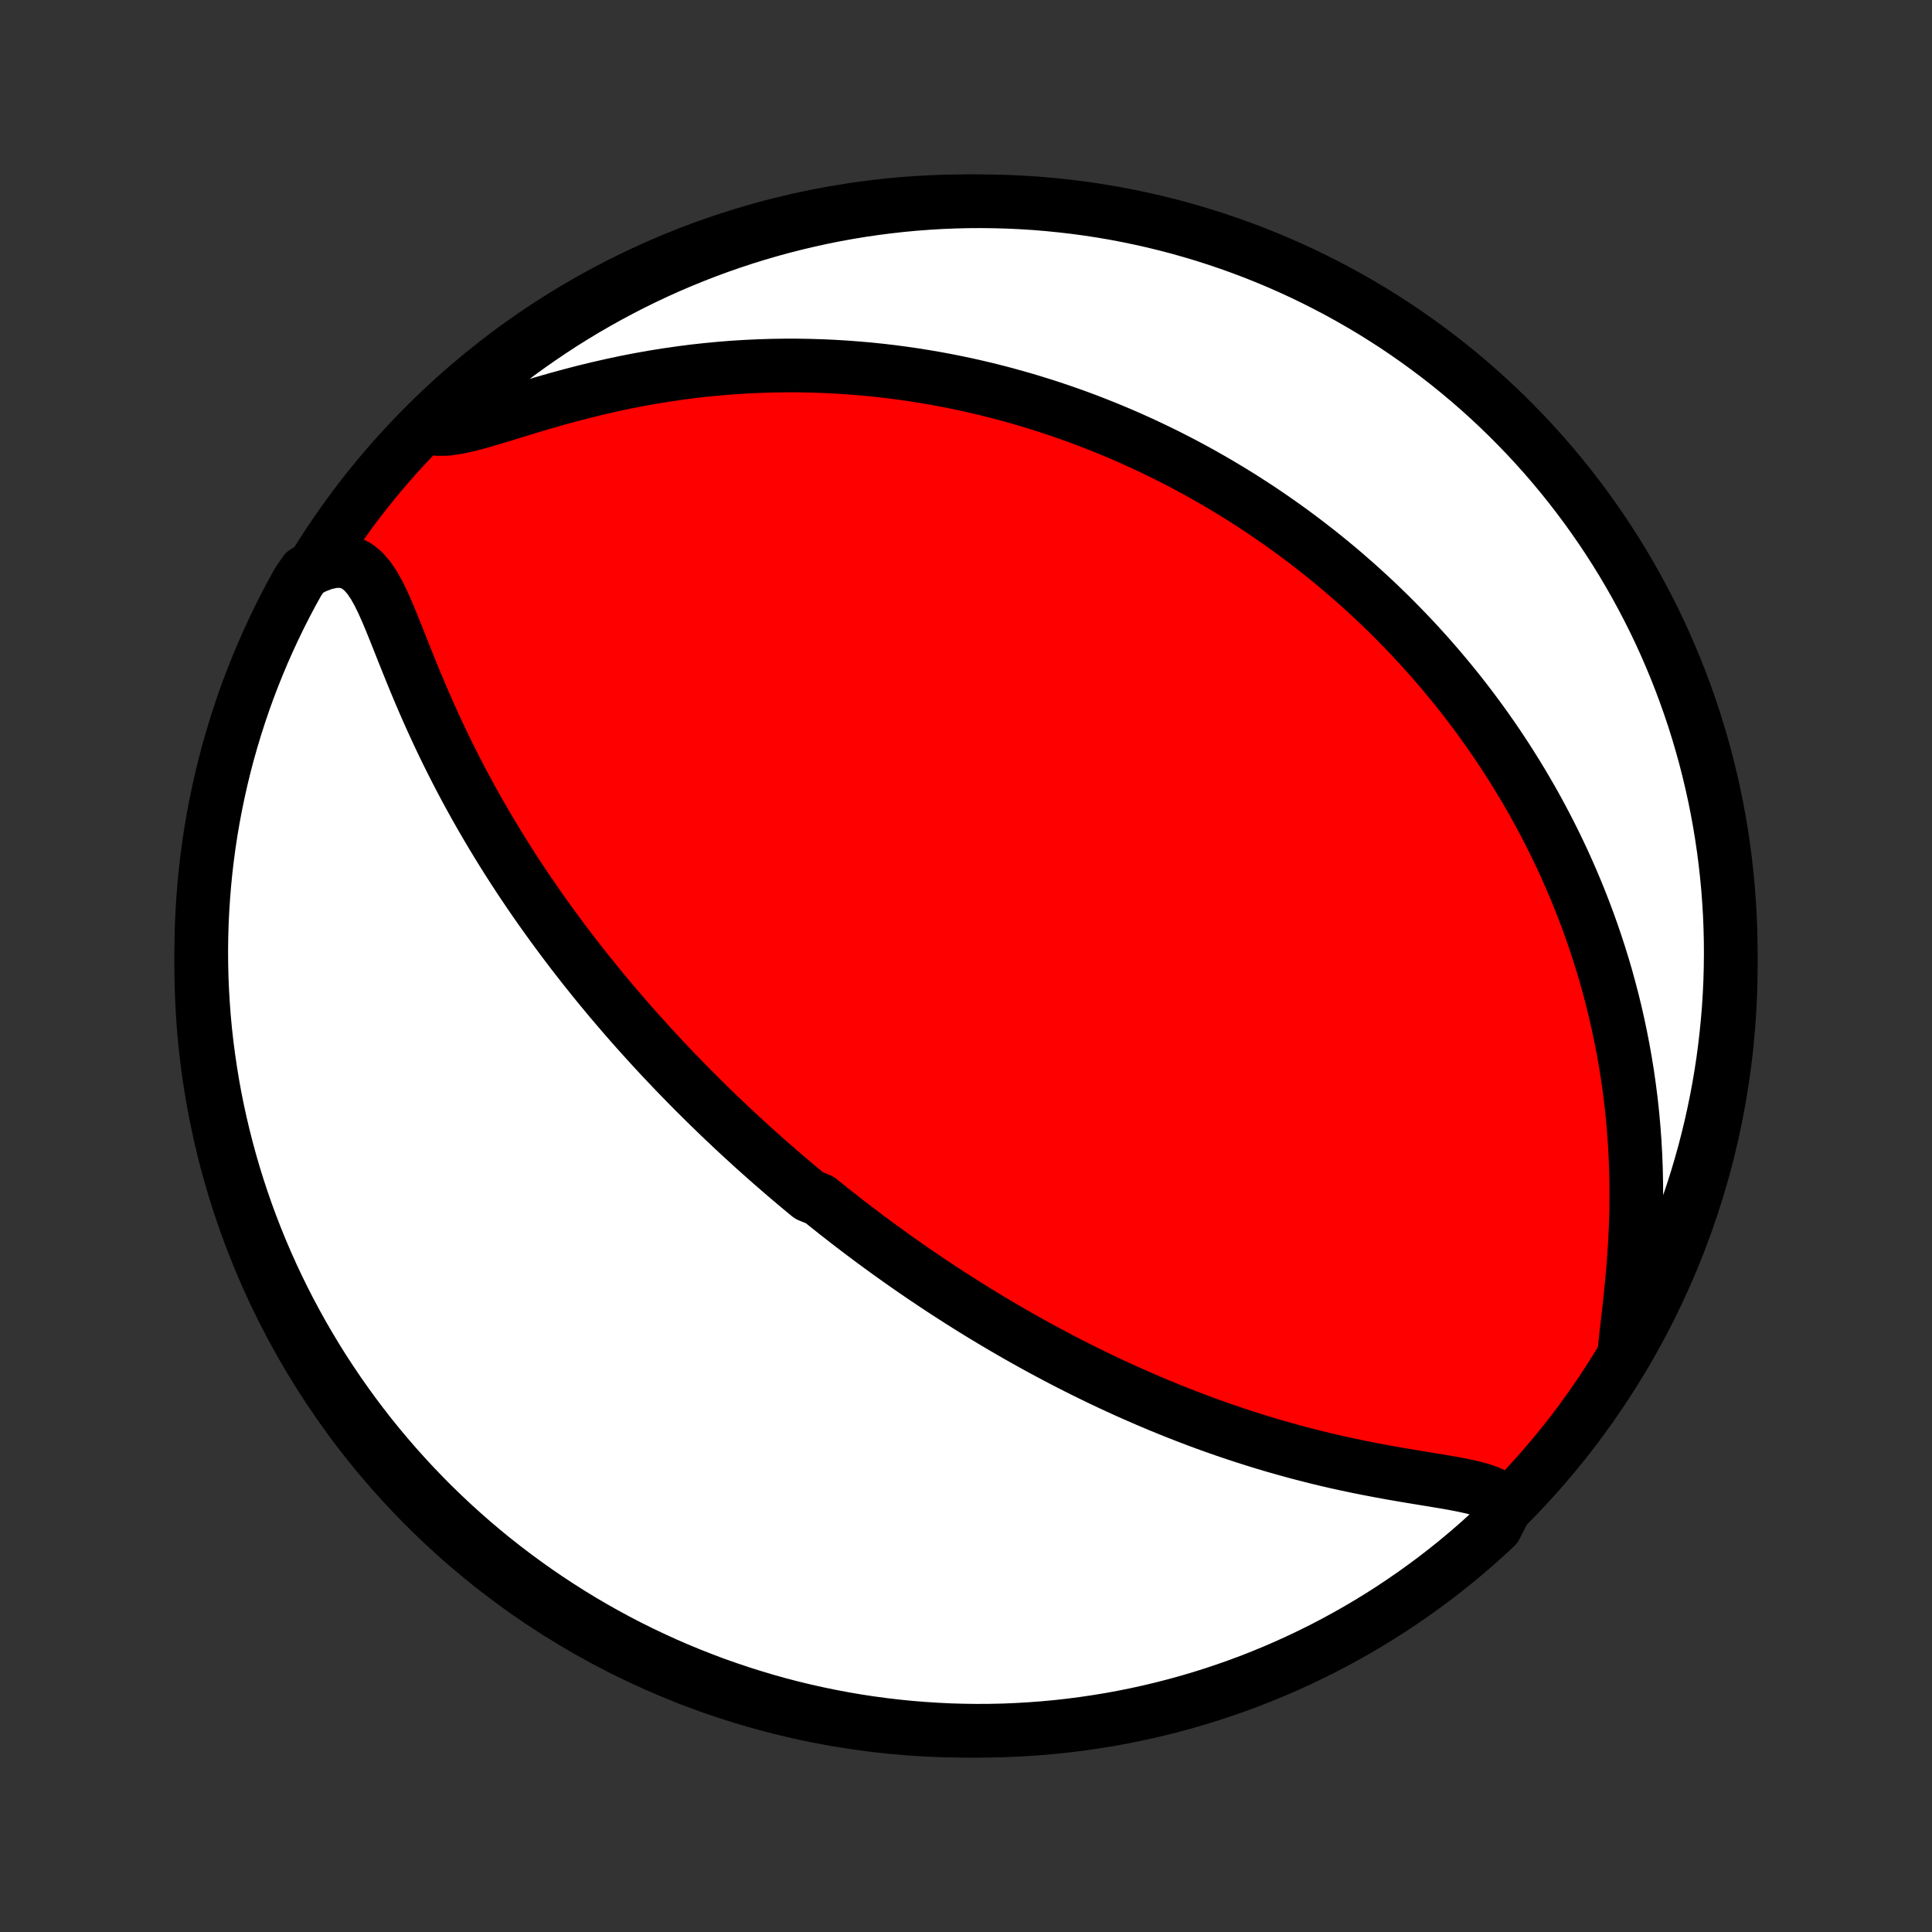 <?xml version="1.0" encoding="utf-8" standalone="no"?>
<!DOCTYPE svg PUBLIC "-//W3C//DTD SVG 1.1//EN"
  "http://www.w3.org/Graphics/SVG/1.1/DTD/svg11.dtd">
<!-- Created with matplotlib (http://matplotlib.org/) -->
<svg height="72pt" version="1.1" viewBox="0 0 72 72" width="72pt" xmlns="http://www.w3.org/2000/svg" xmlns:xlink="http://www.w3.org/1999/xlink">
 <rect x="0" y="0" width="72" height="72" fill="#333333" stroke="none"/>
 <defs>
  <style type="text/css">
*{stroke-linecap:butt;stroke-linejoin:round;}
  </style>
 </defs>
 <g id="figure_1">
  <g id="patch_1">
   <path d="
M0 72
L72 72
L72 0
L0 0
z
" style="fill:none;"/>
  </g>
  <g id="axes_1">
   <g id="PatchCollection_1">
    <defs>
     <path d="
M36 -7.5
C43.558 -7.5 50.808 -10.503 56.153 -15.848
C61.497 -21.192 64.5 -28.442 64.5 -36
C64.5 -43.558 61.497 -50.808 56.153 -56.153
C50.808 -61.497 43.558 -64.5 36 -64.5
C28.442 -64.5 21.192 -61.497 15.848 -56.153
C10.503 -50.808 7.5 -43.558 7.5 -36
C7.5 -28.442 10.503 -21.192 15.848 -15.848
C21.192 -10.503 28.442 -7.5 36 -7.5
z
" id="C0_0_a811fe30f3"/>
     <path d="
M56.14 -15.895
L55.976 -16.091
L55.758 -16.25
L55.496 -16.378
L55.197 -16.482
L54.871 -16.57
L54.524 -16.646
L54.161 -16.716
L53.785 -16.781
L53.401 -16.845
L53.009 -16.909
L52.614 -16.974
L52.215 -17.041
L51.814 -17.111
L51.413 -17.184
L51.011 -17.261
L50.61 -17.341
L50.211 -17.425
L49.813 -17.512
L49.417 -17.604
L49.025 -17.699
L48.634 -17.798
L48.248 -17.9
L47.864 -18.006
L47.484 -18.114
L47.108 -18.226
L46.735 -18.341
L46.367 -18.458
L46.003 -18.578
L45.642 -18.7
L45.286 -18.825
L44.935 -18.951
L44.587 -19.08
L44.244 -19.211
L43.905 -19.343
L43.57 -19.477
L43.24 -19.612
L42.914 -19.749
L42.592 -19.887
L42.274 -20.026
L41.96 -20.166
L41.651 -20.307
L41.345 -20.449
L41.043 -20.592
L40.745 -20.736
L40.451 -20.88
L40.161 -21.025
L39.874 -21.17
L39.592 -21.316
L39.312 -21.463
L39.036 -21.61
L38.763 -21.757
L38.494 -21.905
L38.228 -22.053
L37.965 -22.201
L37.705 -22.35
L37.448 -22.499
L37.194 -22.649
L36.943 -22.798
L36.694 -22.948
L36.448 -23.098
L36.205 -23.248
L35.964 -23.399
L35.726 -23.55
L35.49 -23.701
L35.256 -23.852
L35.024 -24.004
L34.795 -24.156
L34.568 -24.308
L34.342 -24.46
L34.119 -24.613
L33.897 -24.766
L33.677 -24.92
L33.459 -25.074
L33.243 -25.228
L33.028 -25.383
L32.814 -25.538
L32.602 -25.693
L32.392 -25.849
L32.183 -26.006
L31.975 -26.163
L31.768 -26.321
L31.562 -26.479
L31.358 -26.639
L31.154 -26.798
L30.952 -26.959
L30.75 -27.12
L30.55 -27.282
L30.151 -27.445
L29.953 -27.608
L29.755 -27.773
L29.558 -27.939
L29.361 -28.105
L29.165 -28.273
L28.97 -28.442
L28.775 -28.611
L28.58 -28.783
L28.386 -28.955
L28.192 -29.128
L27.998 -29.303
L27.805 -29.48
L27.611 -29.657
L27.418 -29.836
L27.225 -30.017
L27.032 -30.199
L26.839 -30.383
L26.646 -30.569
L26.453 -30.756
L26.26 -30.946
L26.067 -31.137
L25.873 -31.33
L25.68 -31.525
L25.486 -31.723
L25.292 -31.922
L25.098 -32.124
L24.904 -32.328
L24.709 -32.534
L24.514 -32.743
L24.318 -32.955
L24.123 -33.169
L23.927 -33.386
L23.73 -33.605
L23.533 -33.827
L23.336 -34.053
L23.139 -34.281
L22.941 -34.512
L22.742 -34.746
L22.544 -34.984
L22.345 -35.225
L22.145 -35.47
L21.946 -35.718
L21.746 -35.969
L21.546 -36.224
L21.345 -36.483
L21.145 -36.746
L20.944 -37.013
L20.743 -37.284
L20.542 -37.558
L20.341 -37.837
L20.14 -38.12
L19.939 -38.407
L19.739 -38.699
L19.539 -38.995
L19.339 -39.295
L19.14 -39.6
L18.941 -39.91
L18.744 -40.223
L18.547 -40.542
L18.351 -40.865
L18.156 -41.193
L17.963 -41.525
L17.771 -41.861
L17.581 -42.202
L17.392 -42.548
L17.205 -42.898
L17.021 -43.252
L16.839 -43.61
L16.659 -43.972
L16.482 -44.337
L16.307 -44.707
L16.136 -45.079
L15.967 -45.454
L15.801 -45.832
L15.639 -46.211
L15.479 -46.592
L15.323 -46.974
L15.169 -47.355
L15.017 -47.735
L14.867 -48.113
L14.719 -48.486
L14.57 -48.853
L14.42 -49.211
L14.266 -49.556
L14.105 -49.885
L13.934 -50.191
L13.748 -50.467
L13.542 -50.705
L13.31 -50.895
L13.05 -51.027
L12.76 -51.093
L12.441 -51.088
L12.097 -51.015
L11.733 -50.877
L11.361 -50.681
L11.115 -50.324
L10.876 -49.892
L10.645 -49.456
L10.422 -49.015
L10.207 -48.571
L9.999 -48.122
L9.799 -47.67
L9.608 -47.215
L9.424 -46.756
L9.248 -46.294
L9.081 -45.828
L8.922 -45.36
L8.771 -44.889
L8.628 -44.415
L8.493 -43.938
L8.367 -43.459
L8.25 -42.978
L8.141 -42.495
L8.04 -42.01
L7.948 -41.522
L7.864 -41.034
L7.789 -40.543
L7.723 -40.051
L7.665 -39.559
L7.616 -39.065
L7.576 -38.569
L7.544 -38.074
L7.52 -37.577
L7.506 -37.081
L7.5 -36.583
L7.503 -36.086
L7.514 -35.589
L7.535 -35.091
L7.564 -34.594
L7.601 -34.098
L7.647 -33.602
L7.702 -33.106
L7.766 -32.612
L7.838 -32.119
L7.918 -31.627
L8.007 -31.136
L8.105 -30.646
L8.211 -30.159
L8.326 -29.673
L8.449 -29.189
L8.58 -28.707
L8.72 -28.227
L8.868 -27.75
L9.025 -27.275
L9.189 -26.803
L9.362 -26.333
L9.543 -25.867
L9.732 -25.403
L9.929 -24.943
L10.134 -24.487
L10.347 -24.033
L10.567 -23.584
L10.796 -23.138
L11.032 -22.696
L11.275 -22.258
L11.527 -21.825
L11.785 -21.395
L12.051 -20.97
L12.325 -20.55
L12.605 -20.134
L12.893 -19.724
L13.187 -19.318
L13.489 -18.917
L13.797 -18.521
L14.113 -18.131
L14.434 -17.747
L14.763 -17.367
L15.098 -16.994
L15.439 -16.626
L15.787 -16.264
L16.14 -15.908
L16.5 -15.559
L16.866 -15.215
L17.238 -14.878
L17.615 -14.547
L17.998 -14.223
L18.386 -13.905
L18.78 -13.595
L19.179 -13.291
L19.583 -12.994
L19.992 -12.704
L20.406 -12.421
L20.825 -12.145
L21.248 -11.876
L21.676 -11.615
L22.108 -11.361
L22.544 -11.115
L22.985 -10.876
L23.429 -10.645
L23.878 -10.422
L24.33 -10.207
L24.785 -9.999
L25.244 -9.799
L25.706 -9.608
L26.172 -9.424
L26.64 -9.248
L27.111 -9.081
L27.585 -8.922
L28.062 -8.771
L28.541 -8.628
L29.022 -8.493
L29.505 -8.367
L29.991 -8.25
L30.478 -8.141
L30.966 -8.04
L31.457 -7.948
L31.948 -7.864
L32.441 -7.789
L32.935 -7.723
L33.431 -7.665
L33.926 -7.616
L34.423 -7.576
L34.919 -7.544
L35.417 -7.52
L35.914 -7.506
L36.411 -7.5
L36.909 -7.503
L37.406 -7.514
L37.902 -7.535
L38.398 -7.564
L38.894 -7.601
L39.388 -7.647
L39.881 -7.702
L40.373 -7.766
L40.864 -7.838
L41.354 -7.918
L41.841 -8.007
L42.327 -8.105
L42.811 -8.211
L43.293 -8.326
L43.773 -8.449
L44.25 -8.58
L44.725 -8.72
L45.197 -8.868
L45.667 -9.025
L46.133 -9.189
L46.597 -9.362
L47.057 -9.543
L47.513 -9.732
L47.967 -9.929
L48.416 -10.134
L48.862 -10.347
L49.304 -10.567
L49.742 -10.796
L50.175 -11.032
L50.605 -11.275
L51.03 -11.527
L51.45 -11.785
L51.866 -12.051
L52.276 -12.325
L52.682 -12.605
L53.083 -12.893
L53.479 -13.187
L53.869 -13.489
L54.254 -13.797
L54.633 -14.113
L55.006 -14.434
L55.374 -14.763
L55.736 -15.098
z
" id="C0_1_51fc46452d"/>
     <path d="
M60.538 -21.627
L60.587 -22.102
L60.642 -22.598
L60.701 -23.108
L60.758 -23.628
L60.811 -24.156
L60.859 -24.689
L60.9 -25.224
L60.933 -25.761
L60.958 -26.298
L60.974 -26.834
L60.981 -27.367
L60.978 -27.897
L60.967 -28.423
L60.947 -28.945
L60.918 -29.462
L60.88 -29.974
L60.834 -30.48
L60.78 -30.98
L60.717 -31.474
L60.648 -31.961
L60.57 -32.442
L60.486 -32.915
L60.395 -33.382
L60.298 -33.842
L60.195 -34.295
L60.086 -34.74
L59.971 -35.178
L59.852 -35.61
L59.727 -36.034
L59.598 -36.45
L59.464 -36.86
L59.326 -37.263
L59.184 -37.659
L59.038 -38.048
L58.889 -38.43
L58.737 -38.806
L58.581 -39.175
L58.423 -39.537
L58.262 -39.894
L58.098 -40.243
L57.932 -40.587
L57.763 -40.925
L57.592 -41.257
L57.419 -41.583
L57.245 -41.904
L57.068 -42.219
L56.889 -42.528
L56.709 -42.833
L56.528 -43.132
L56.344 -43.426
L56.16 -43.716
L55.974 -44
L55.787 -44.28
L55.598 -44.556
L55.408 -44.827
L55.218 -45.093
L55.025 -45.356
L54.832 -45.614
L54.638 -45.868
L54.443 -46.119
L54.246 -46.366
L54.049 -46.609
L53.85 -46.849
L53.651 -47.085
L53.45 -47.317
L53.249 -47.547
L53.046 -47.773
L52.843 -47.996
L52.638 -48.216
L52.432 -48.433
L52.225 -48.648
L52.017 -48.859
L51.809 -49.068
L51.598 -49.274
L51.387 -49.477
L51.175 -49.678
L50.961 -49.876
L50.746 -50.072
L50.53 -50.266
L50.312 -50.457
L50.093 -50.647
L49.873 -50.834
L49.651 -51.018
L49.428 -51.201
L49.203 -51.382
L48.976 -51.56
L48.748 -51.737
L48.518 -51.912
L48.287 -52.085
L48.054 -52.256
L47.818 -52.425
L47.581 -52.592
L47.342 -52.758
L47.101 -52.922
L46.858 -53.084
L46.612 -53.244
L46.365 -53.403
L46.115 -53.56
L45.863 -53.715
L45.608 -53.869
L45.35 -54.021
L45.09 -54.171
L44.828 -54.32
L44.562 -54.467
L44.294 -54.612
L44.023 -54.756
L43.749 -54.897
L43.471 -55.038
L43.191 -55.176
L42.907 -55.312
L42.62 -55.447
L42.329 -55.58
L42.035 -55.711
L41.737 -55.84
L41.435 -55.967
L41.129 -56.092
L40.82 -56.215
L40.506 -56.336
L40.188 -56.455
L39.866 -56.571
L39.54 -56.685
L39.209 -56.796
L38.873 -56.905
L38.533 -57.011
L38.188 -57.115
L37.838 -57.215
L37.484 -57.313
L37.124 -57.407
L36.759 -57.499
L36.389 -57.586
L36.013 -57.671
L35.632 -57.751
L35.246 -57.828
L34.854 -57.9
L34.457 -57.968
L34.053 -58.032
L33.645 -58.091
L33.23 -58.146
L32.81 -58.195
L32.384 -58.239
L31.952 -58.277
L31.514 -58.31
L31.071 -58.337
L30.622 -58.357
L30.167 -58.371
L29.707 -58.379
L29.241 -58.379
L28.771 -58.372
L28.294 -58.357
L27.813 -58.335
L27.328 -58.305
L26.837 -58.266
L26.343 -58.219
L25.844 -58.164
L25.342 -58.099
L24.837 -58.026
L24.328 -57.944
L23.818 -57.853
L23.306 -57.753
L22.793 -57.644
L22.28 -57.527
L21.767 -57.402
L21.256 -57.269
L20.748 -57.13
L20.243 -56.985
L19.745 -56.837
L19.254 -56.688
L18.773 -56.54
L18.306 -56.398
L17.855 -56.267
L17.427 -56.154
L17.025 -56.068
L16.656 -56.017
L16.326 -56.012
L16.253 -56.06
L16.615 -56.55
L16.982 -56.892
L17.356 -57.227
L17.735 -57.556
L18.119 -57.878
L18.509 -58.193
L18.905 -58.502
L19.305 -58.804
L19.711 -59.099
L20.122 -59.386
L20.537 -59.667
L20.957 -59.941
L21.382 -60.207
L21.811 -60.466
L22.245 -60.717
L22.683 -60.961
L23.124 -61.197
L23.57 -61.426
L24.02 -61.647
L24.473 -61.86
L24.929 -62.065
L25.389 -62.262
L25.853 -62.451
L26.319 -62.632
L26.788 -62.805
L27.26 -62.97
L27.735 -63.127
L28.212 -63.275
L28.692 -63.415
L29.174 -63.547
L29.658 -63.67
L30.144 -63.785
L30.631 -63.892
L31.121 -63.99
L31.611 -64.079
L32.104 -64.16
L32.597 -64.232
L33.091 -64.296
L33.587 -64.351
L34.083 -64.398
L34.579 -64.435
L35.076 -64.465
L35.573 -64.485
L36.071 -64.497
L36.568 -64.5
L37.065 -64.494
L37.562 -64.48
L38.059 -64.457
L38.554 -64.426
L39.049 -64.385
L39.544 -64.336
L40.036 -64.279
L40.528 -64.213
L41.019 -64.138
L41.508 -64.055
L41.995 -63.963
L42.48 -63.862
L42.963 -63.754
L43.445 -63.636
L43.924 -63.511
L44.4 -63.376
L44.874 -63.234
L45.346 -63.083
L45.814 -62.924
L46.279 -62.757
L46.742 -62.582
L47.201 -62.398
L47.657 -62.207
L48.109 -62.007
L48.557 -61.8
L49.002 -61.584
L49.442 -61.361
L49.879 -61.131
L50.311 -60.892
L50.739 -60.646
L51.163 -60.393
L51.581 -60.132
L51.996 -59.864
L52.405 -59.588
L52.809 -59.305
L53.208 -59.015
L53.602 -58.718
L53.991 -58.415
L54.374 -58.104
L54.751 -57.787
L55.123 -57.463
L55.489 -57.132
L55.849 -56.795
L56.203 -56.452
L56.55 -56.102
L56.892 -55.747
L57.227 -55.385
L57.556 -55.018
L57.878 -54.644
L58.193 -54.265
L58.502 -53.881
L58.804 -53.49
L59.099 -53.095
L59.386 -52.695
L59.667 -52.289
L59.941 -51.878
L60.207 -51.463
L60.466 -51.043
L60.717 -50.618
L60.961 -50.189
L61.197 -49.755
L61.426 -49.317
L61.647 -48.876
L61.86 -48.43
L62.065 -47.98
L62.262 -47.527
L62.451 -47.071
L62.632 -46.611
L62.805 -46.147
L62.97 -45.681
L63.127 -45.212
L63.275 -44.74
L63.415 -44.265
L63.547 -43.788
L63.67 -43.308
L63.785 -42.826
L63.892 -42.342
L63.99 -41.856
L64.079 -41.369
L64.16 -40.879
L64.232 -40.389
L64.296 -39.896
L64.351 -39.403
L64.398 -38.909
L64.435 -38.413
L64.465 -37.917
L64.485 -37.421
L64.497 -36.924
L64.5 -36.427
L64.494 -35.929
L64.48 -35.432
L64.457 -34.935
L64.426 -34.438
L64.385 -33.941
L64.336 -33.446
L64.279 -32.951
L64.213 -32.456
L64.138 -31.963
L64.055 -31.472
L63.963 -30.981
L63.862 -30.492
L63.754 -30.005
L63.636 -29.52
L63.511 -29.037
L63.376 -28.555
L63.234 -28.076
L63.083 -27.6
L62.924 -27.126
L62.757 -26.654
L62.582 -26.186
L62.398 -25.721
L62.207 -25.258
L62.007 -24.799
L61.8 -24.343
L61.584 -23.891
L61.361 -23.443
L61.131 -22.998
L60.892 -22.558
z
" id="C0_2_a4beb02fa1"/>
    </defs>
    <g clip-path="url(#p1bffca34e9)">
     <use style="fill:#ff0000;stroke:#000000;stroke-width:2.0;" x="0.0" xlink:href="#C0_0_a811fe30f3" y="72.0"/>
    </g>
    <g clip-path="url(#p1bffca34e9)">
     <use style="fill:#ffffff;stroke:#000000;stroke-width:2.0;" x="0.0" xlink:href="#C0_1_51fc46452d" y="72.0"/>
    </g>
    <g clip-path="url(#p1bffca34e9)">
     <use style="fill:#ffffff;stroke:#000000;stroke-width:2.0;" x="0.0" xlink:href="#C0_2_a4beb02fa1" y="72.0"/>
    </g>
   </g>
  </g>
 </g>
 <defs>
  <clipPath id="p1bffca34e9">
   <rect height="72.0" width="72.0" x="0.0" y="0.0"/>
  </clipPath>
 </defs>
</svg>
